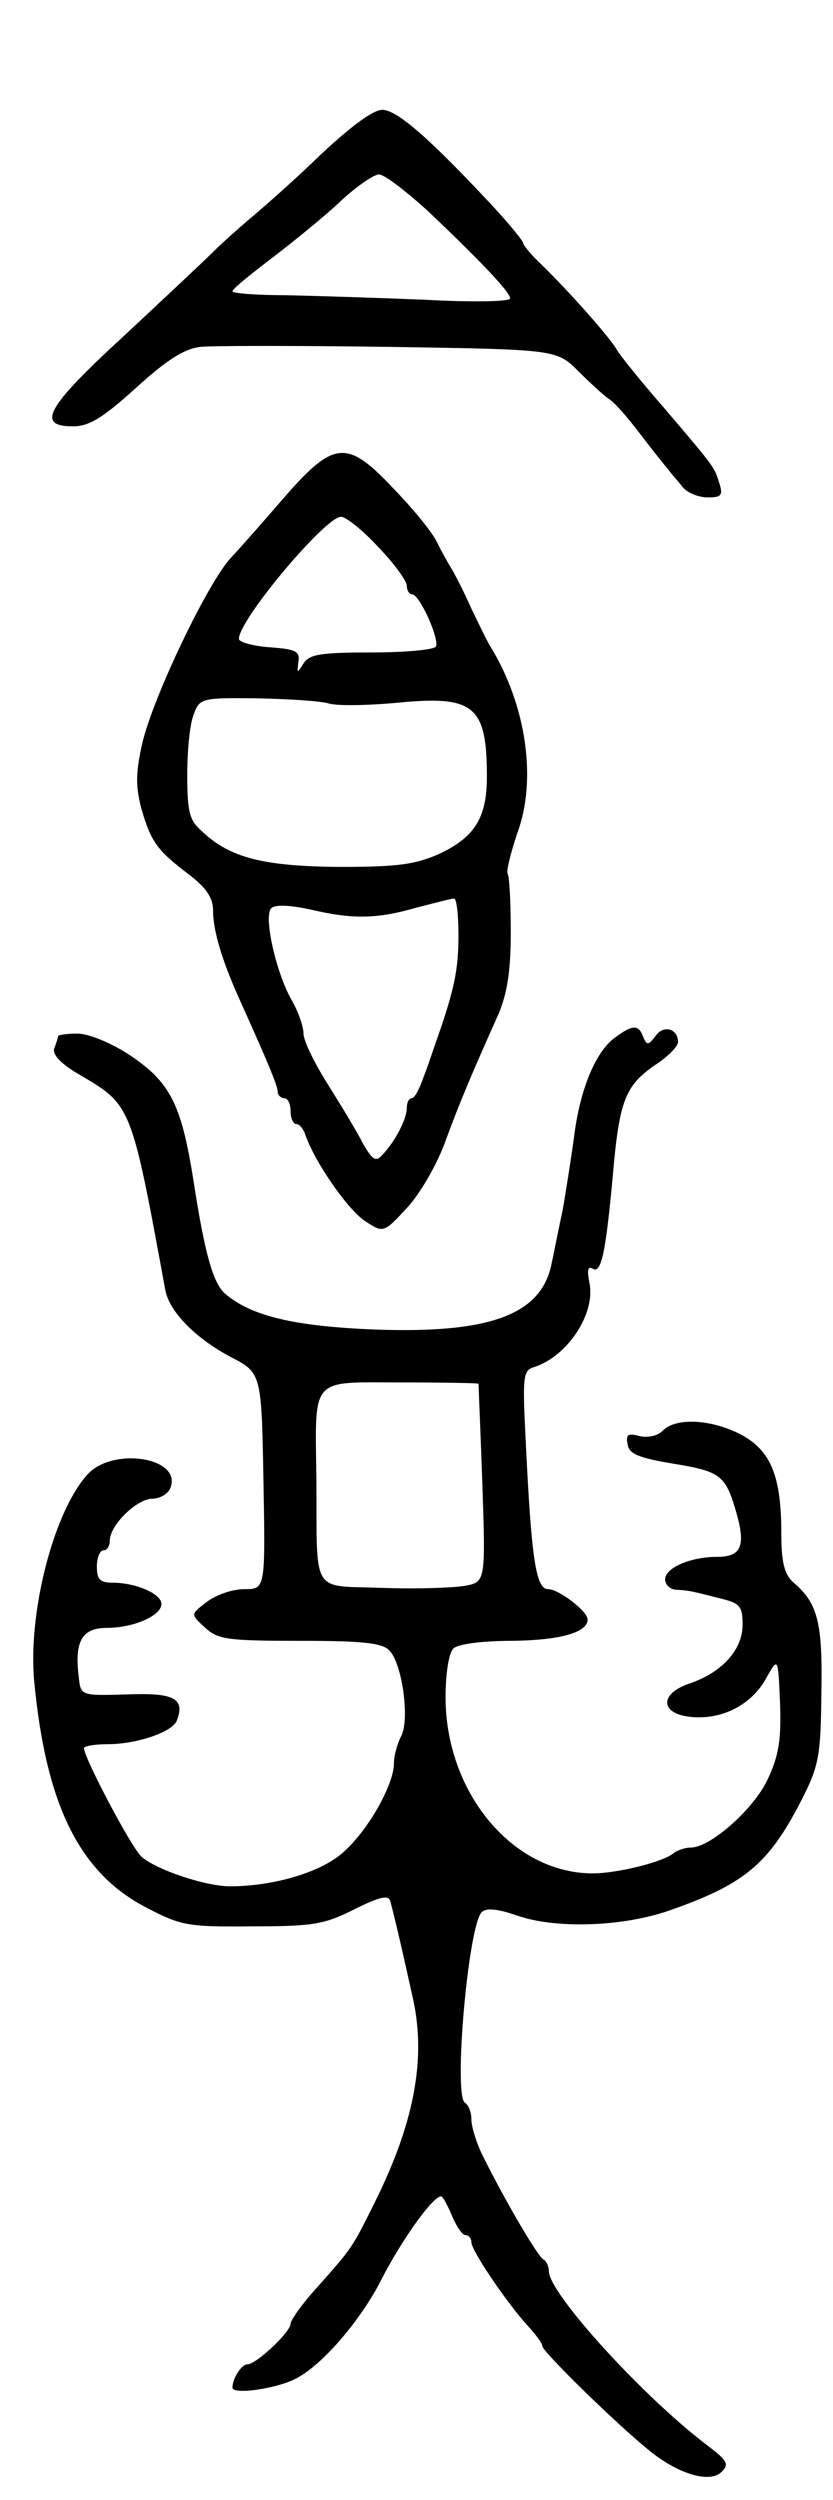 <svg version="1.0" xmlns="http://www.w3.org/2000/svg"
 width="129pt" height="387pt" viewBox="0 0 129 387"
 preserveAspectRatio="xMidYMid meet">
<g transform="translate(0,387) scale(0.1,-0.1)"
fill="#000000" stroke="none">
<path d="M497 3631 c-39 -38 -88 -81 -107 -97 -19 -16 -46 -40 -60 -54 -14
-14 -76 -72 -137 -129 -121 -111 -138 -141 -80 -141 25 0 46 13 97 59 47 43
75 61 100 64 19 2 151 2 294 0 258 -4 258 -4 292 -38 18 -18 39 -37 46 -42 8
-4 29 -28 48 -53 19 -25 39 -50 45 -57 5 -7 16 -19 23 -28 7 -8 24 -15 38 -15
21 0 24 3 18 22 -8 25 -5 22 -86 117 -35 40 -68 81 -73 90 -11 19 -71 87 -117
132 -16 15 -28 30 -28 33 0 3 -21 29 -47 57 -96 103 -148 149 -171 149 -14 0
-48 -25 -95 -69z m166 -88 c80 -76 127 -125 127 -135 0 -5 -60 -6 -132 -2 -73
3 -170 6 -215 7 -46 0 -83 3 -83 6 0 4 29 27 63 53 34 26 82 65 106 88 24 22
50 40 58 40 8 0 42 -26 76 -57z"/>
<path d="M441 3101 c-31 -36 -68 -78 -83 -94 -36 -38 -122 -218 -138 -289 -10
-45 -10 -66 -1 -100 15 -52 25 -65 74 -102 27 -21 37 -36 37 -56 0 -31 14 -77
40 -135 46 -102 60 -136 60 -145 0 -5 5 -10 10 -10 6 0 10 -9 10 -20 0 -11 4
-20 9 -20 5 0 11 -8 14 -17 14 -41 65 -115 92 -133 29 -19 29 -19 66 21 21 23
47 69 59 103 22 60 42 107 81 194 14 32 20 67 20 128 0 46 -2 87 -5 92 -2 4 5
32 15 62 31 83 14 199 -42 290 -5 8 -18 35 -30 60 -11 25 -25 52 -30 60 -5 8
-15 26 -22 40 -6 14 -36 51 -66 82 -73 78 -93 77 -170 -11z m145 -78 c24 -25
44 -52 44 -60 0 -7 4 -13 8 -13 12 0 43 -70 37 -81 -4 -5 -48 -9 -100 -9 -79
0 -96 -3 -105 -17 -10 -16 -10 -16 -8 2 3 17 -4 20 -44 23 -27 2 -48 8 -48 13
0 30 134 189 158 189 8 0 34 -21 58 -47z m-77 -242 c14 -4 61 -3 105 1 120 12
140 -4 140 -114 0 -63 -18 -93 -72 -119 -38 -17 -64 -21 -156 -21 -118 1 -170
14 -213 55 -20 17 -23 31 -23 88 0 37 4 79 10 93 9 25 12 26 97 25 49 -1 99
-4 112 -8z m201 -358 c0 -53 -6 -83 -32 -158 -6 -16 -15 -45 -22 -62 -6 -18
-14 -33 -18 -33 -5 0 -8 -7 -8 -15 0 -17 -18 -52 -38 -73 -10 -11 -15 -8 -30
18 -9 18 -34 59 -54 91 -21 33 -38 68 -38 79 0 11 -8 34 -19 53 -24 43 -43
129 -31 141 6 6 29 5 61 -2 64 -15 102 -15 164 3 28 7 53 14 58 14 4 1 7 -25
7 -56z"/>
<path d="M954 2265 c-31 -21 -56 -81 -65 -155 -5 -36 -13 -87 -18 -115 -6 -27
-13 -64 -17 -82 -16 -78 -95 -108 -276 -101 -123 5 -189 21 -229 55 -19 16
-32 63 -49 173 -19 121 -36 155 -101 198 -28 18 -62 32 -79 32 -16 0 -30 -2
-30 -4 0 -2 -3 -11 -6 -19 -3 -9 9 -23 38 -40 82 -48 81 -46 134 -334 6 -33
46 -74 100 -103 49 -25 49 -25 52 -193 3 -167 3 -167 -30 -167 -18 0 -44 -9
-58 -20 -25 -19 -25 -19 -3 -39 20 -19 35 -21 147 -21 96 0 128 -3 139 -15 20
-20 32 -108 18 -133 -6 -12 -11 -30 -11 -42 0 -32 -39 -102 -77 -136 -34 -32
-109 -54 -177 -54 -38 0 -115 26 -137 46 -15 13 -89 153 -89 168 0 3 17 6 37
6 45 0 101 19 107 37 13 34 -5 43 -78 40 -71 -2 -71 -2 -74 27 -7 55 5 76 43
76 42 0 85 19 85 37 0 16 -40 33 -76 33 -19 0 -24 5 -24 25 0 14 5 25 10 25 6
0 10 7 10 15 0 24 42 65 66 65 12 0 25 8 28 17 18 47 -90 64 -129 20 -52 -58
-92 -213 -82 -320 18 -189 69 -294 170 -348 57 -30 66 -32 167 -31 95 0 112 3
158 26 38 19 53 23 56 14 5 -16 21 -86 36 -154 20 -93 1 -193 -62 -318 -33
-66 -32 -65 -87 -127 -23 -25 -41 -51 -41 -56 0 -13 -53 -63 -67 -63 -9 0 -23
-22 -23 -36 0 -12 74 -1 102 16 41 23 98 91 128 150 31 61 80 130 93 130 3 0
10 -14 17 -30 7 -17 16 -30 21 -30 5 0 9 -5 9 -11 0 -13 55 -94 87 -129 13
-14 23 -28 23 -32 0 -8 113 -119 165 -161 45 -37 95 -52 113 -33 11 11 8 17
-18 37 -102 76 -250 239 -250 273 0 8 -4 16 -8 18 -8 3 -57 86 -94 160 -10 20
-18 46 -18 57 0 11 -4 22 -10 26 -18 11 5 274 26 295 7 7 25 5 54 -5 59 -21
162 -18 235 7 118 41 155 72 206 171 27 53 30 68 31 165 2 110 -5 140 -44 173
-13 12 -18 30 -18 74 0 90 -16 129 -62 154 -46 24 -100 27 -121 7 -8 -9 -24
-12 -37 -9 -18 5 -21 2 -18 -13 2 -15 18 -21 72 -30 73 -12 80 -18 97 -78 14
-50 6 -66 -30 -66 -42 0 -81 -17 -81 -35 0 -8 8 -16 18 -16 19 -1 23 -2 70
-14 28 -7 32 -12 32 -40 0 -39 -32 -74 -82 -91 -48 -16 -46 -48 4 -52 48 -4
93 20 115 61 18 32 18 32 21 -40 2 -56 -2 -81 -19 -117 -21 -46 -89 -106 -119
-106 -9 0 -20 -4 -26 -8 -15 -14 -88 -32 -126 -32 -124 0 -228 125 -228 273 0
36 5 68 12 75 7 7 44 12 92 12 74 1 116 13 116 33 0 13 -45 47 -61 47 -19 0
-26 44 -35 232 -5 99 -4 107 14 112 51 17 94 82 85 129 -4 20 -3 28 5 23 13
-8 20 24 31 144 10 116 19 139 65 171 20 13 36 29 36 36 0 21 -23 27 -35 9
-11 -14 -13 -15 -19 -1 -7 19 -16 19 -42 0z m-213 -537 c0 -2 3 -71 6 -155 5
-152 5 -152 -28 -158 -19 -3 -76 -5 -128 -3 -110 4 -100 -13 -101 166 -2 163
-11 152 131 152 65 0 119 -1 120 -2z"/>
</g>
</svg>
